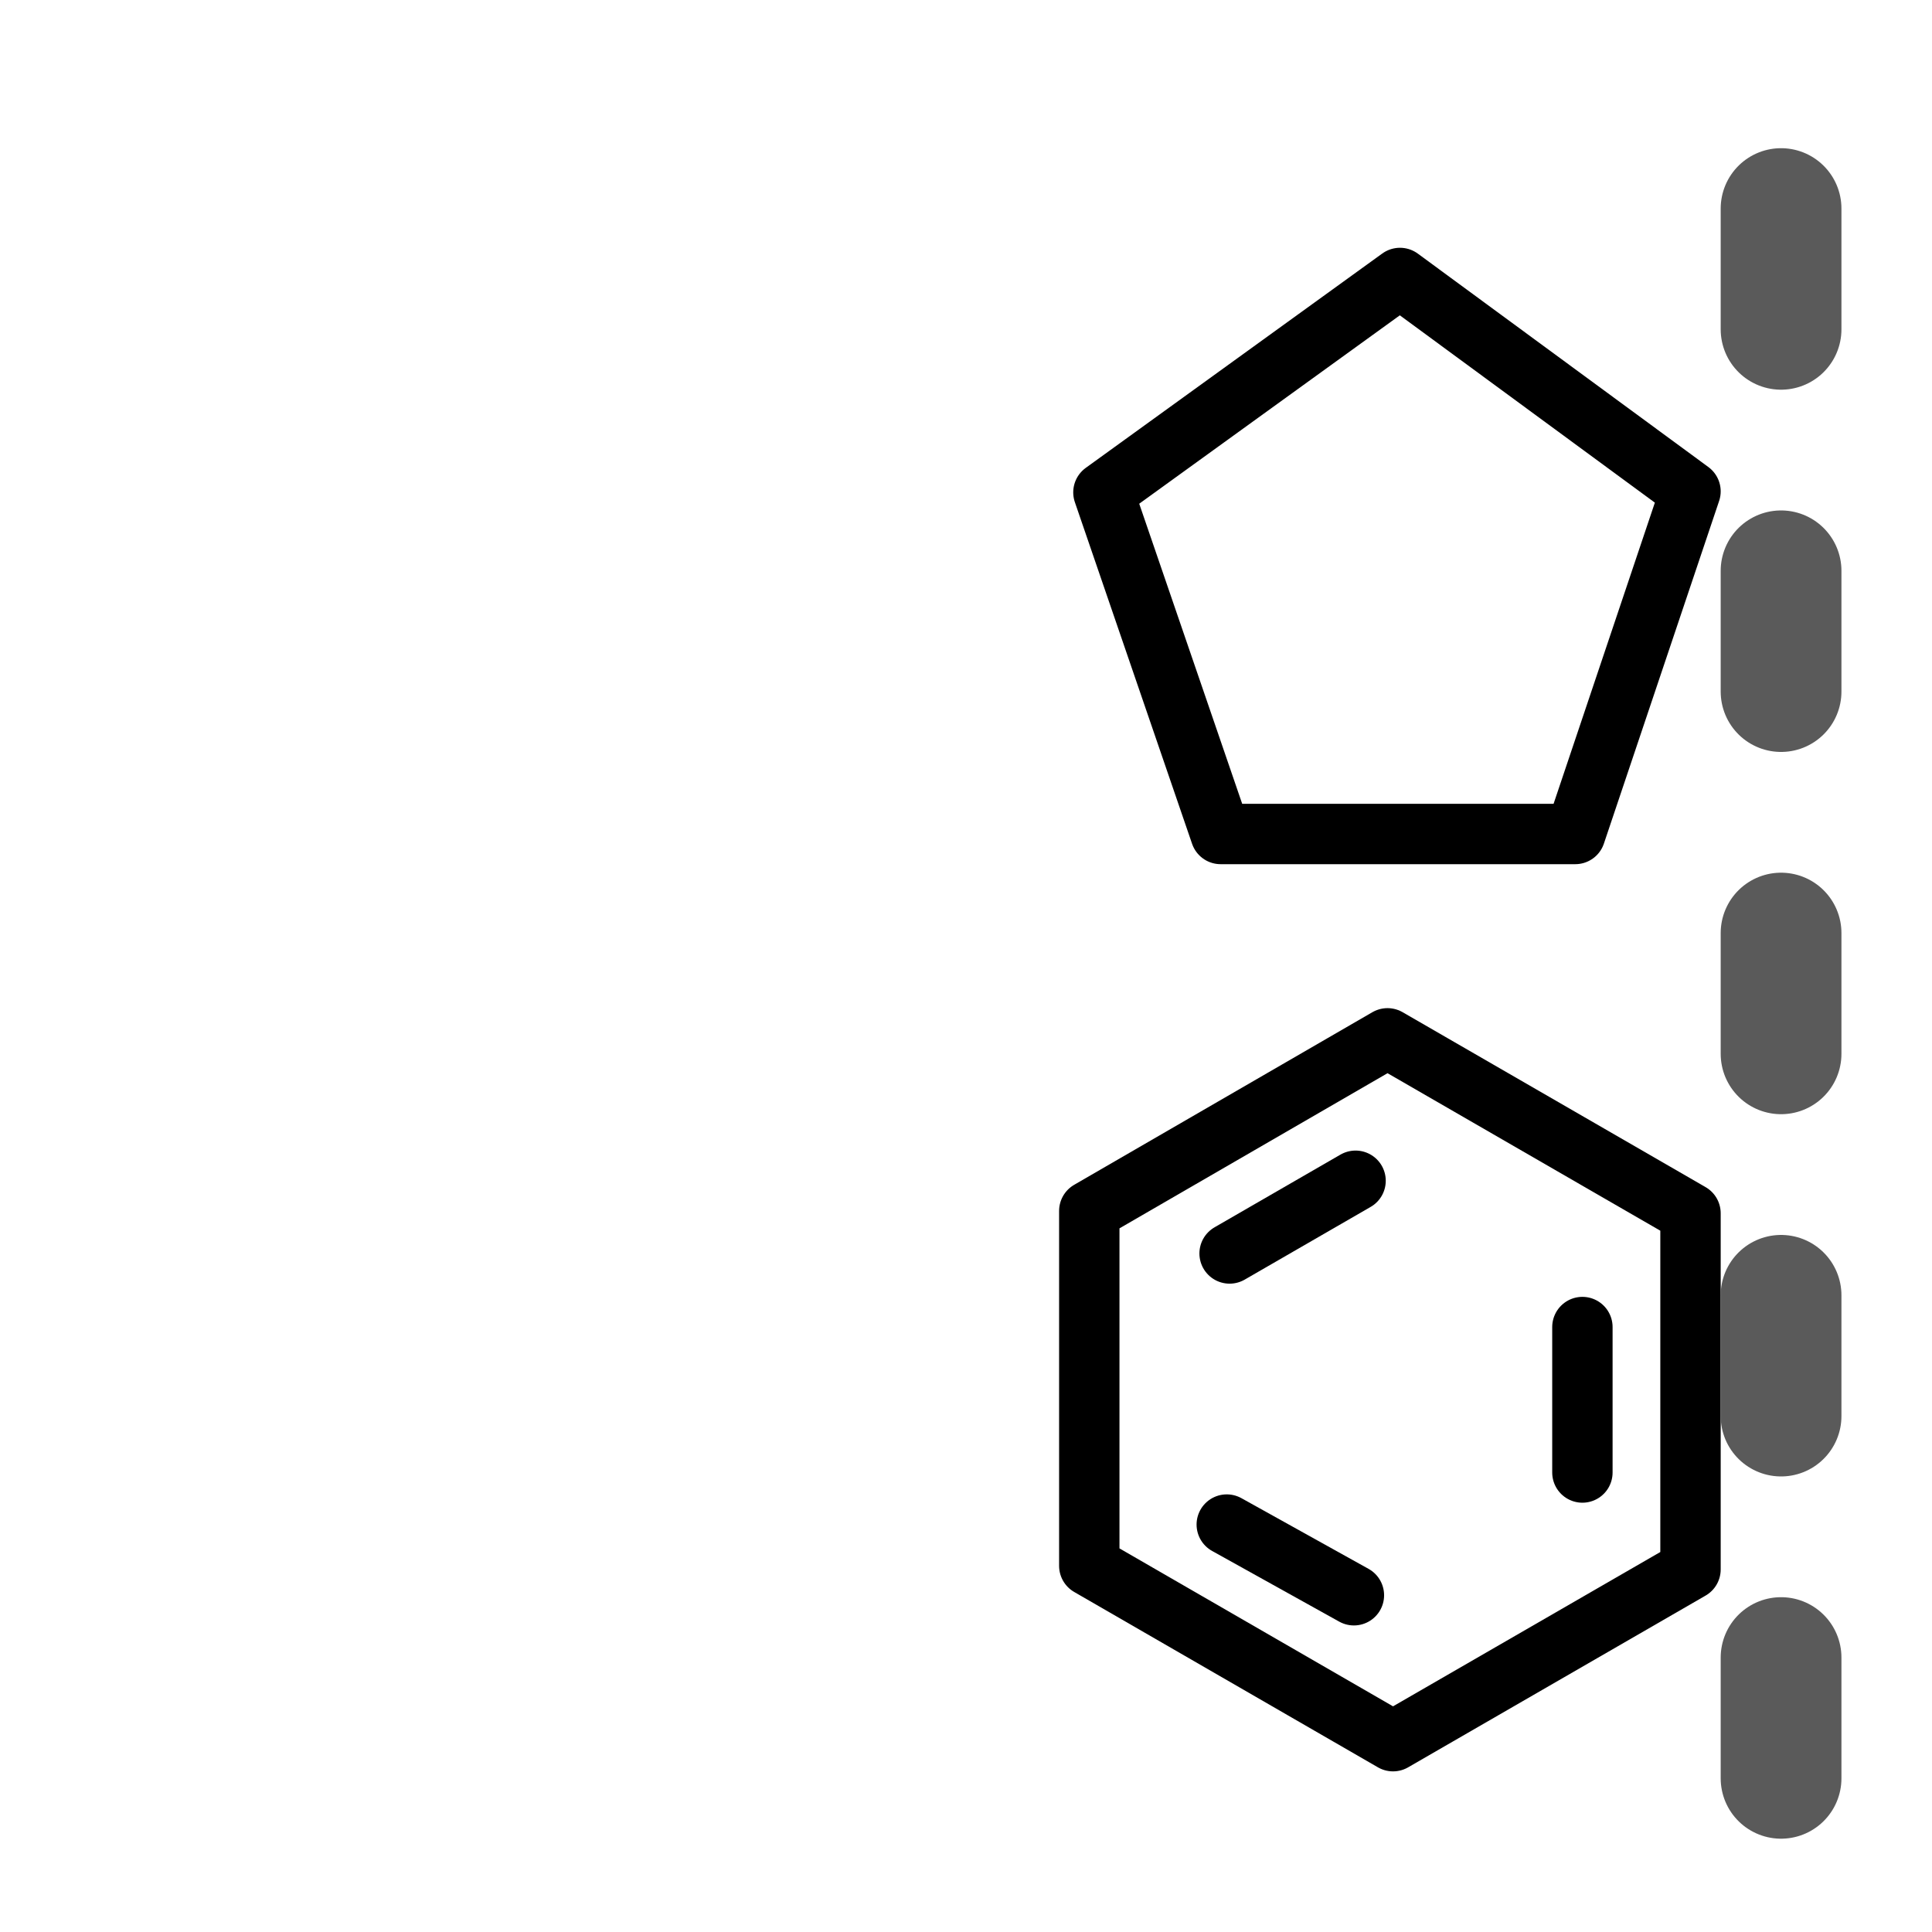 <?xml version="1.0" encoding="UTF-8" standalone="no"?>
<!-- Created with Inkscape (http://www.inkscape.org/) -->

<svg
   xmlns:dc="http://purl.org/dc/elements/1.1/"
   xmlns:cc="http://creativecommons.org/ns#"
   xmlns:rdf="http://www.w3.org/1999/02/22-rdf-syntax-ns#"
   xmlns:svg="http://www.w3.org/2000/svg"
   xmlns="http://www.w3.org/2000/svg"
   xmlns:sodipodi="http://sodipodi.sourceforge.net/DTD/sodipodi-0.dtd"
   xmlns:inkscape="http://www.inkscape.org/namespaces/inkscape"
   width="64px"
   height="64px"
   id="svg2383"
   sodipodi:version="0.32"
   inkscape:version="0.92.2 5c3e80d, 2017-08-06"
   sodipodi:docname="align-right.svg"
   inkscape:output_extension="org.inkscape.output.svg.inkscape"
   inkscape:export-xdpi="90"
   inkscape:export-ydpi="90"
   version="1.1">
  <defs
     id="defs2385">
    <inkscape:perspective
       sodipodi:type="inkscape:persp3d"
       inkscape:vp_x="0 : 32 : 1"
       inkscape:vp_y="0 : 1000 : 0"
       inkscape:vp_z="64 : 32 : 1"
       inkscape:persp3d-origin="32 : 21.333333 : 1"
       id="perspective2391" />
  </defs>
  <sodipodi:namedview
     id="base"
     pagecolor="#ffffff"
     bordercolor="#666666"
     borderopacity="1.0"
     inkscape:pageopacity="0.0"
     inkscape:pageshadow="2"
     inkscape:zoom="11.313709"
     inkscape:cx="20.2988"
     inkscape:cy="34.039513"
     inkscape:current-layer="layer1"
     showgrid="true"
     inkscape:document-units="px"
     inkscape:grid-bbox="true"
     showguides="true"
     inkscape:guide-bbox="true"
     inkscape:window-width="1916"
     inkscape:window-height="1055"
     inkscape:window-x="-2"
     inkscape:window-y="0"
     inkscape:window-maximized="0">
    <sodipodi:guide
       orientation="1,0"
       position="32.013,81.51"
       id="guide2393"
       inkscape:locked="false" />
    <sodipodi:guide
       orientation="1,0"
       position="69.811,14.528"
       id="guide2395"
       inkscape:locked="false" />
    <sodipodi:guide
       orientation="0,1"
       position="66.114,35.797"
       id="guide2397"
       inkscape:locked="false" />
    <sodipodi:guide
       orientation="1,0"
       position="-66,85.636"
       id="guide3199"
       inkscape:locked="false" />
    <sodipodi:guide
       orientation="1,0"
       position="5,49.321"
       id="guide4252"
       inkscape:locked="false"
       inkscape:label=""
       inkscape:color="rgb(0,0,255)" />
    <sodipodi:guide
       orientation="1,0"
       position="59,38.364"
       id="guide4254"
       inkscape:locked="false"
       inkscape:label=""
       inkscape:color="rgb(0,0,255)" />
    <sodipodi:guide
       orientation="0,1"
       position="10.455,58.909"
       id="guide4256"
       inkscape:locked="false" />
    <sodipodi:guide
       orientation="0,1"
       position="20.091,4.909"
       id="guide4258"
       inkscape:locked="false" />
    <sodipodi:guide
       orientation="0,1"
       position="28.991,39.952"
       id="guide3185"
       inkscape:locked="false" />
    <sodipodi:guide
       position="28.107,56"
       orientation="0,1"
       id="guide5146"
       inkscape:locked="false"
       inkscape:label=""
       inkscape:color="rgb(0,0,255)" />
    <sodipodi:guide
       position="16,49.056"
       orientation="1,0"
       id="guide5148"
       inkscape:locked="false"
       inkscape:label=""
       inkscape:color="rgb(0,0,255)" />
    <sodipodi:guide
       position="48,49.144"
       orientation="1,0"
       id="guide5150"
       inkscape:locked="false"
       inkscape:label=""
       inkscape:color="rgb(0,0,255)" />
    <sodipodi:guide
       position="24.66,8"
       orientation="0,1"
       id="guide5161"
       inkscape:locked="false"
       inkscape:label=""
       inkscape:color="rgb(0,0,255)" />
    <sodipodi:guide
       position="8,53.387"
       orientation="1,0"
       id="guide5182"
       inkscape:locked="false"
       inkscape:label=""
       inkscape:color="rgb(0,0,255)" />
    <sodipodi:guide
       position="56,45.166"
       orientation="1,0"
       id="guide5203"
       inkscape:locked="false"
       inkscape:label=""
       inkscape:color="rgb(0,0,255)" />
  </sodipodi:namedview>
  <g
     id="layer1"
     inkscape:label="Layer 1"
     inkscape:groupmode="layer">
    <path
       style="fill:none;fill-rule:evenodd;stroke:#000000;stroke-width:2;stroke-linecap:round;stroke-linejoin:round;stroke-miterlimit:4;stroke-dasharray:none;stroke-opacity:1"
       d="m 46.376,9.208 -9.824,7.102 3.883,11.317 H 52.183 L 56,16.277 Z"
       id="path3183"
       sodipodi:nodetypes="cccccc"
       inkscape:connector-curvature="0" />
    <g
       id="g648"
       transform="translate(-2.653,27.412)"
       style="stroke-width:2;stroke-miterlimit:4;stroke-dasharray:none">
      <path
         id="path4268"
         d="m 38.737,12.702 v 11.756 l 10.062,5.809 9.854,-5.689 V 12.779 L 48.616,6.984 Z"
         style="fill:none;fill-rule:evenodd;stroke:#000000;stroke-width:2;stroke-linecap:round;stroke-linejoin:round;stroke-miterlimit:4;stroke-dasharray:none;stroke-opacity:1"
         inkscape:connector-curvature="0" />
      <path
         id="path4332"
         d="m 43.385,14.111 4.173,-2.409"
         style="fill:none;fill-rule:evenodd;stroke:#000000;stroke-width:2;stroke-linecap:round;stroke-linejoin:miter;stroke-miterlimit:4;stroke-dasharray:none;stroke-opacity:1"
         inkscape:connector-curvature="0" />
      <path
         id="path4334"
         d="m 55.072,16.548 v 4.819"
         style="fill:none;fill-rule:evenodd;stroke:#000000;stroke-width:2;stroke-linecap:round;stroke-linejoin:miter;stroke-miterlimit:4;stroke-dasharray:none;stroke-opacity:1"
         inkscape:connector-curvature="0" />
      <path
         id="path4336"
         d="m 43.291,23.091 4.212,2.342"
         style="fill:none;fill-rule:evenodd;stroke:#000000;stroke-width:2;stroke-linecap:round;stroke-linejoin:miter;stroke-miterlimit:4;stroke-dasharray:none;stroke-opacity:1"
         inkscape:connector-curvature="0" />
    </g>
    <path
       style="fill:none;fill-rule:evenodd;stroke:#5a5a5a;stroke-width:4;stroke-linecap:round;stroke-linejoin:miter;stroke-miterlimit:4;stroke-dasharray:4, 8;stroke-dashoffset:0;stroke-opacity:1"
       d="M 59,58.909 V 5.091"
       id="path5144"
       inkscape:connector-curvature="0" />
  </g>
</svg>
